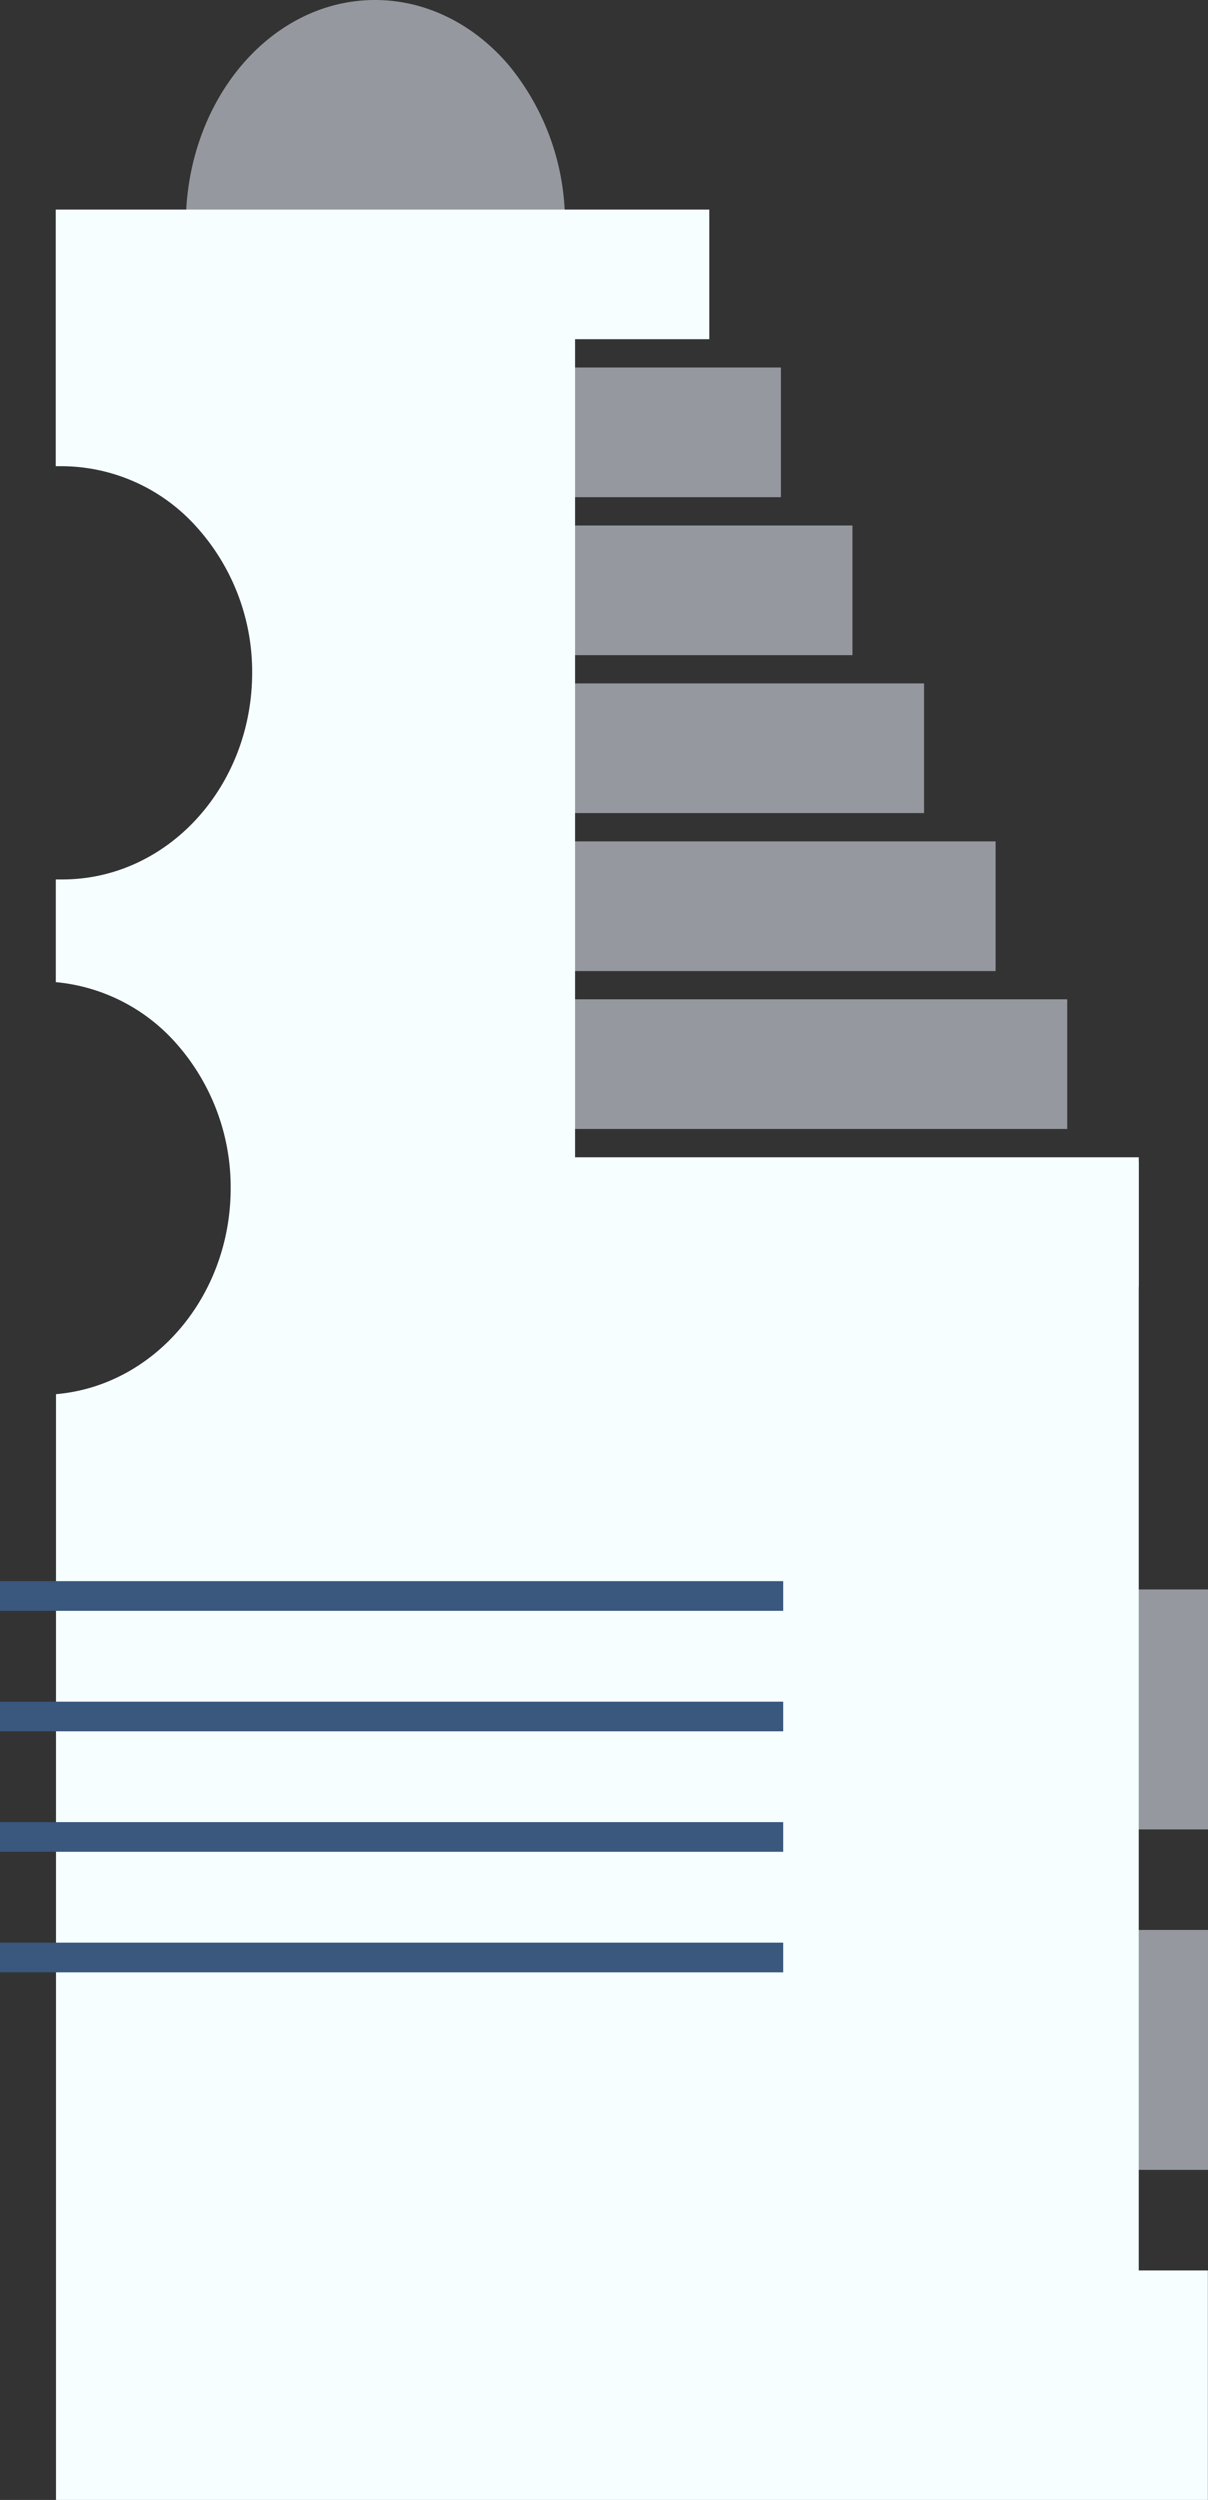 <svg xmlns="http://www.w3.org/2000/svg" viewBox="0 0 195.02 403.37"><rect x="0" y="0" width="195.02" height="403.37" fill="#333333" stroke="none"/><defs><style>.cls-1{fill:#95999f;}.cls-1,.cls-2,.cls-3{fill-rule:evenodd;}.cls-2{fill:#f6feff;}.cls-3{fill:#3a577d;}</style></defs><g id="Layer_2" data-name="Layer 2"><g id="Layer_1-2" data-name="Layer 1"><path class="cls-1" d="M30,36.23h0C30,16.22,43.66,0,60.56,0h0c8.12,0,15.91,3.82,21.65,10.61a39.87,39.87,0,0,1,9,25.62h0c0,20-13.7,36.23-30.61,36.23h0C43.66,72.46,30,56.24,30,36.23Z"/><path class="cls-1" d="M46.6,110.27H149.18v20.92H46.6Z"/><path class="cls-1" d="M69.71,84.79h67.91v20.92H69.71Z"/><path class="cls-1" d="M33.92,59.3h92.15V80.22H33.92Z"/><path class="cls-1" d="M58.16,135.76H160.73v20.92H58.16Z"/><path class="cls-1" d="M69.71,161.24H172.29v20.92H69.71Z"/><path class="cls-2" d="M81.27,186.73H183.84v20.92H81.27Z"/><path class="cls-1" d="M126.07,256.46h69v38.72h-69Z"/><path class="cls-1" d="M126.07,311.4h69v38.71h-69Z"/><path class="cls-2" d="M195,366.34H183.84v-179h-91V54.73h21.67V33.82H9v41.4c.35,0,.71,0,1.06,0A29.36,29.36,0,0,1,31.71,85a34.88,34.88,0,0,1,9,23.58C40.68,127,27,141.9,10.07,141.9l-1.06,0v16.57a29.55,29.55,0,0,1,19.23,9.65,35,35,0,0,1,9,23.59c0,17.53-12.42,31.9-28.2,33.24V403.37H195Z"/><path class="cls-3" d="M0,255.12H126.44v4.79H0Z"/><path class="cls-3" d="M0,274.57H126.44v4.78H0Z"/><path class="cls-3" d="M0,294H126.44v4.79H0Z"/><path class="cls-3" d="M0,313.45H126.44v4.79H0Z"/></g></g></svg>
